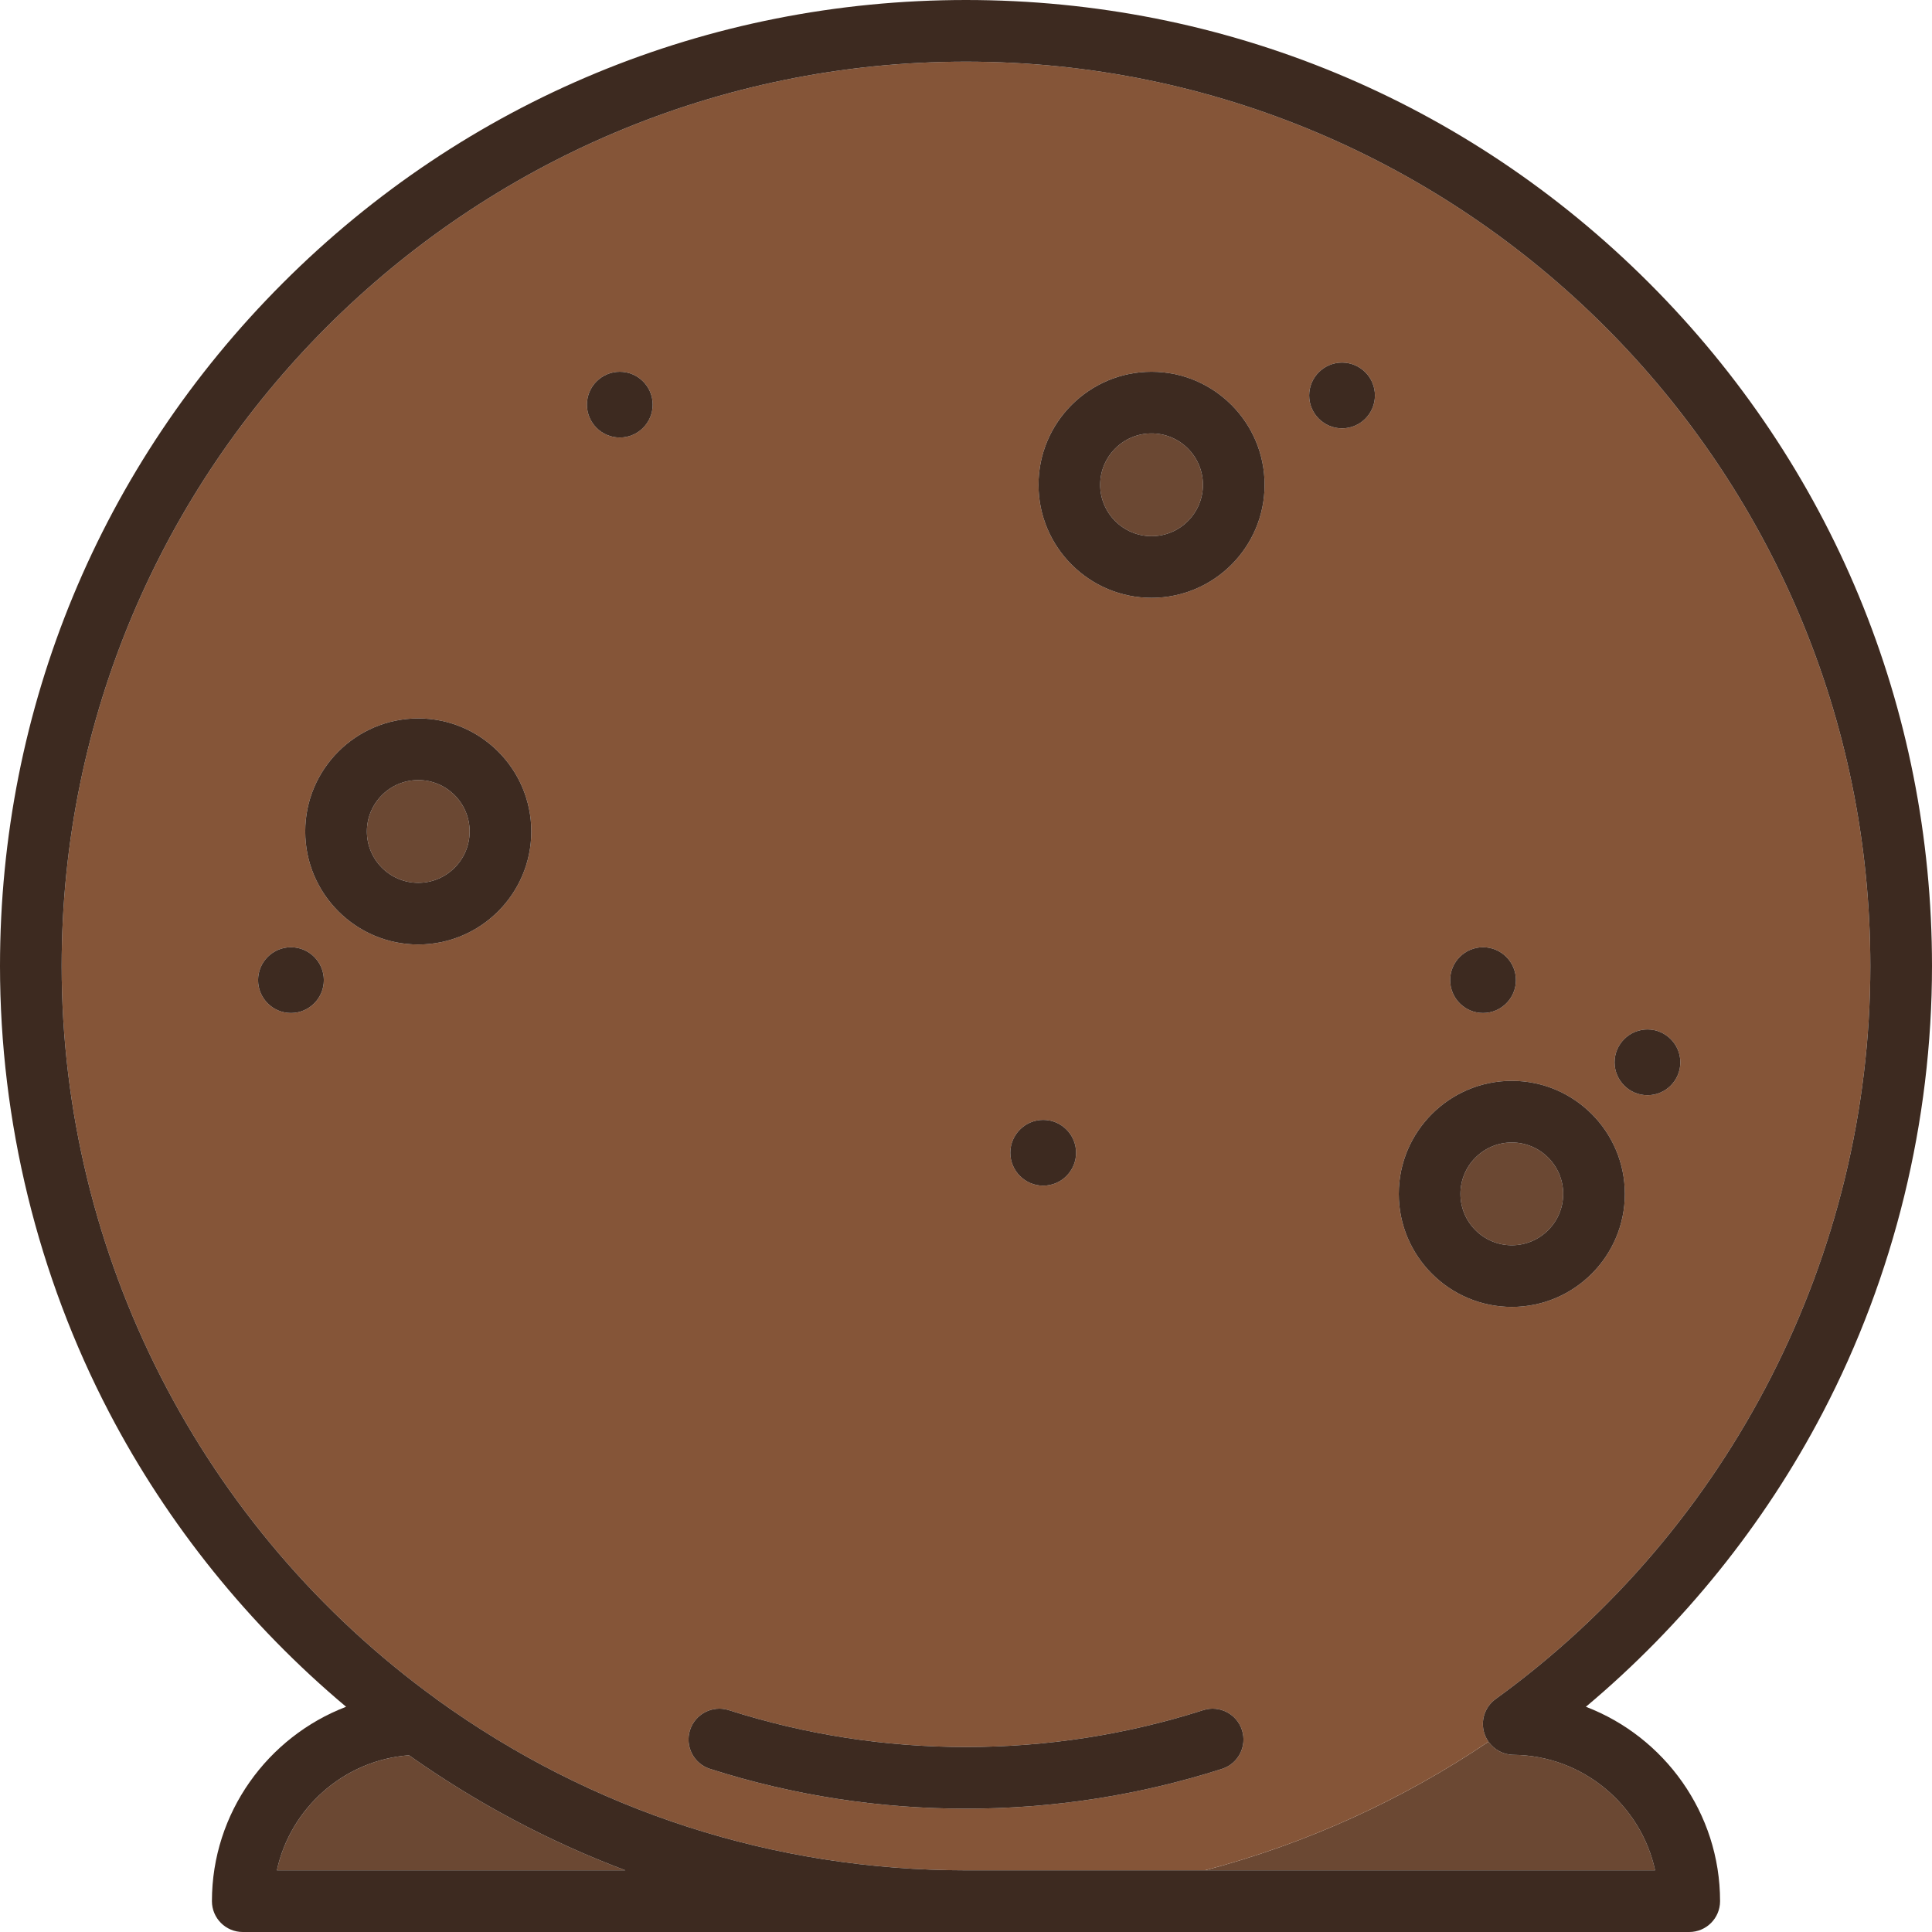 <?xml version="1.0" encoding="iso-8859-1"?>
<!-- Generator: Adobe Illustrator 19.0.0, SVG Export Plug-In . SVG Version: 6.00 Build 0)  -->
<svg version="1.1" id="Capa_1" xmlns="http://www.w3.org/2000/svg" xmlns:xlink="http://www.w3.org/1999/xlink" x="0px" y="0px"
	 viewBox="0 0 470 470" style="enable-background:new 0 0 470 470;" xml:space="preserve">
<g>
	<path style="fill:#6B4833;" d="M152.143,455c-18.523-6.982-36.187-16.35-52.649-27.993C83.658,428.195,70.642,439.845,67.357,455
		H152.143z"/>
	<path style="fill:#6B4833;" d="M368.172,426.9c-2.464-0.023-4.699-1.252-6.063-3.195c-20.81,14.045-44.072,24.728-69.005,31.295
		h109.539C399.198,439.106,385.051,427.058,368.172,426.9z"/>
	<path style="fill:#855538;" d="M361.097,421.678c-0.984-3.085,0.124-6.454,2.748-8.354C420.923,372.01,455,305.346,455,235
		c0-121.309-98.691-220-220-220S15,113.691,15,235c0,70.346,34.077,137.009,91.155,178.325c0.045,0.033,0.081,0.073,0.125,0.107
		C143.908,440.626,188.414,455,235,455h58.104c24.933-6.568,48.195-17.25,69.005-31.295
		C361.68,423.094,361.332,422.416,361.097,421.678z M400.781,250.436c4.411,0,8,3.589,8,8s-3.589,8-8,8s-8-3.589-8-8
		S396.37,250.436,400.781,250.436z M360.781,230.436c4.411,0,8,3.589,8,8s-3.589,8-8,8s-8-3.589-8-8S356.37,230.436,360.781,230.436
		z M253.781,272.436c4.411,0,8,3.589,8,8s-3.589,8-8,8s-8-3.589-8-8S249.37,272.436,253.781,272.436z M70.781,246.436
		c-4.411,0-8-3.589-8-8s3.589-8,8-8s8,3.589,8,8S75.192,246.436,70.781,246.436z M101.751,229.767c-15.164,0-27.5-12.336-27.5-27.5
		s12.336-27.5,27.5-27.5s27.5,12.336,27.5,27.5S116.915,229.767,101.751,229.767z M150.781,106.436c-4.411,0-8-3.589-8-8
		s3.589-8,8-8s8,3.589,8,8S155.192,106.436,150.781,106.436z M297.283,430.316C277.178,436.742,256.223,440,235,440
		c-21.222,0-42.177-3.258-62.283-9.684c-3.946-1.261-6.122-5.482-4.861-9.427c1.261-3.946,5.483-6.121,9.427-4.861
		C195.911,421.981,215.33,425,235,425c19.67,0,39.089-3.019,57.717-8.972c3.941-1.26,8.166,0.915,9.427,4.861
		C303.405,424.834,301.229,429.055,297.283,430.316z M280.14,145.436c-15.163,0-27.5-12.336-27.5-27.5s12.337-27.5,27.5-27.5
		s27.5,12.336,27.5,27.5S295.303,145.436,280.14,145.436z M326.482,104.205c-4.411,0-8-3.589-8-8s3.589-8,8-8s8,3.589,8,8
		S330.894,104.205,326.482,104.205z M340.281,290.436c0-15.164,12.337-27.5,27.5-27.5s27.5,12.336,27.5,27.5s-12.337,27.5-27.5,27.5
		S340.281,305.6,340.281,290.436z"/>
	<path style="fill:#3D2A20;" d="M443.432,343.627C460.813,310.352,470,272.789,470,235c0-62.771-24.444-121.785-68.83-166.17
		C356.784,24.444,297.771,0,235,0C172.229,0,113.215,24.444,68.83,68.83C24.444,113.215,0,172.229,0,235
		c0,37.789,9.187,75.352,26.568,108.627c14.247,27.275,33.993,51.757,57.63,71.583c-19.045,7.29-32.642,25.795-32.642,47.289
		c0,4.142,3.358,7.5,7.5,7.5h351.887c4.143,0,7.5-3.358,7.5-7.5c0-21.494-13.597-39.999-32.642-47.289
		C409.438,395.384,429.186,370.903,443.432,343.627z M99.493,427.007c16.462,11.643,34.126,21.011,52.649,27.993H67.357
		C70.642,439.845,83.658,428.195,99.493,427.007z M235,455c-46.586,0-91.092-14.374-128.719-41.568
		c-0.044-0.033-0.08-0.074-0.125-0.107C49.077,372.009,15,305.346,15,235c0-121.309,98.691-220,220-220s220,98.691,220,220
		c0,70.346-34.077,137.01-91.155,178.325c-2.624,1.899-3.732,5.268-2.748,8.354c0.235,0.738,0.583,1.416,1.012,2.027
		c1.364,1.943,3.599,3.172,6.063,3.195c16.879,0.158,31.026,12.206,34.471,28.1H293.104H235z"/>
	<path style="fill:#6B4833;" d="M280.14,105.436c-6.893,0-12.5,5.607-12.5,12.5s5.607,12.5,12.5,12.5s12.5-5.607,12.5-12.5
		S287.032,105.436,280.14,105.436z"/>
	<path style="fill:#3D2A20;" d="M280.14,90.436c-15.163,0-27.5,12.336-27.5,27.5s12.337,27.5,27.5,27.5s27.5-12.336,27.5-27.5
		S295.303,90.436,280.14,90.436z M280.14,130.436c-6.893,0-12.5-5.607-12.5-12.5s5.607-12.5,12.5-12.5s12.5,5.607,12.5,12.5
		S287.032,130.436,280.14,130.436z"/>
	<path style="fill:#3D2A20;" d="M70.781,230.436c-4.411,0-8,3.589-8,8s3.589,8,8,8s8-3.589,8-8S75.192,230.436,70.781,230.436z"/>
	<path style="fill:#6B4833;" d="M380.281,290.436c0-6.893-5.607-12.5-12.5-12.5s-12.5,5.607-12.5,12.5s5.607,12.5,12.5,12.5
		S380.281,297.329,380.281,290.436z"/>
	<path style="fill:#3D2A20;" d="M395.281,290.436c0-15.164-12.337-27.5-27.5-27.5s-27.5,12.336-27.5,27.5s12.337,27.5,27.5,27.5
		S395.281,305.6,395.281,290.436z M355.281,290.436c0-6.893,5.607-12.5,12.5-12.5s12.5,5.607,12.5,12.5s-5.607,12.5-12.5,12.5
		S355.281,297.329,355.281,290.436z"/>
	<path style="fill:#3D2A20;" d="M360.781,246.436c4.411,0,8-3.589,8-8s-3.589-8-8-8s-8,3.589-8,8S356.37,246.436,360.781,246.436z"
		/>
	<path style="fill:#3D2A20;" d="M400.781,266.436c4.411,0,8-3.589,8-8s-3.589-8-8-8s-8,3.589-8,8S396.37,266.436,400.781,266.436z"
		/>
	<path style="fill:#3D2A20;" d="M150.781,90.436c-4.411,0-8,3.589-8,8s3.589,8,8,8s8-3.589,8-8S155.192,90.436,150.781,90.436z"/>
	<path style="fill:#3D2A20;" d="M326.482,88.205c-4.411,0-8,3.589-8,8s3.589,8,8,8s8-3.589,8-8S330.894,88.205,326.482,88.205z"/>
	<path style="fill:#3D2A20;" d="M292.717,416.028C274.089,421.981,254.67,425,235,425c-19.67,0-39.089-3.019-57.717-8.972
		c-3.944-1.26-8.166,0.915-9.427,4.861c-1.261,3.945,0.915,8.166,4.861,9.427C192.823,436.742,213.778,440,235,440
		c21.223,0,42.178-3.258,62.283-9.684c3.945-1.261,6.122-5.482,4.86-9.427C300.883,416.942,296.658,414.768,292.717,416.028z"/>
	<path style="fill:#6B4833;" d="M101.751,189.767c-6.893,0-12.5,5.607-12.5,12.5s5.607,12.5,12.5,12.5s12.5-5.607,12.5-12.5
		S108.644,189.767,101.751,189.767z"/>
	<path style="fill:#3D2A20;" d="M101.751,174.767c-15.164,0-27.5,12.336-27.5,27.5s12.336,27.5,27.5,27.5s27.5-12.336,27.5-27.5
		S116.915,174.767,101.751,174.767z M101.751,214.767c-6.893,0-12.5-5.607-12.5-12.5s5.607-12.5,12.5-12.5s12.5,5.607,12.5,12.5
		S108.644,214.767,101.751,214.767z"/>
	<path style="fill:#3D2A20;" d="M253.781,288.436c4.411,0,8-3.589,8-8s-3.589-8-8-8s-8,3.589-8,8S249.37,288.436,253.781,288.436z"
		/>
</g>
<g>
</g>
<g>
</g>
<g>
</g>
<g>
</g>
<g>
</g>
<g>
</g>
<g>
</g>
<g>
</g>
<g>
</g>
<g>
</g>
<g>
</g>
<g>
</g>
<g>
</g>
<g>
</g>
<g>
</g>
</svg>
